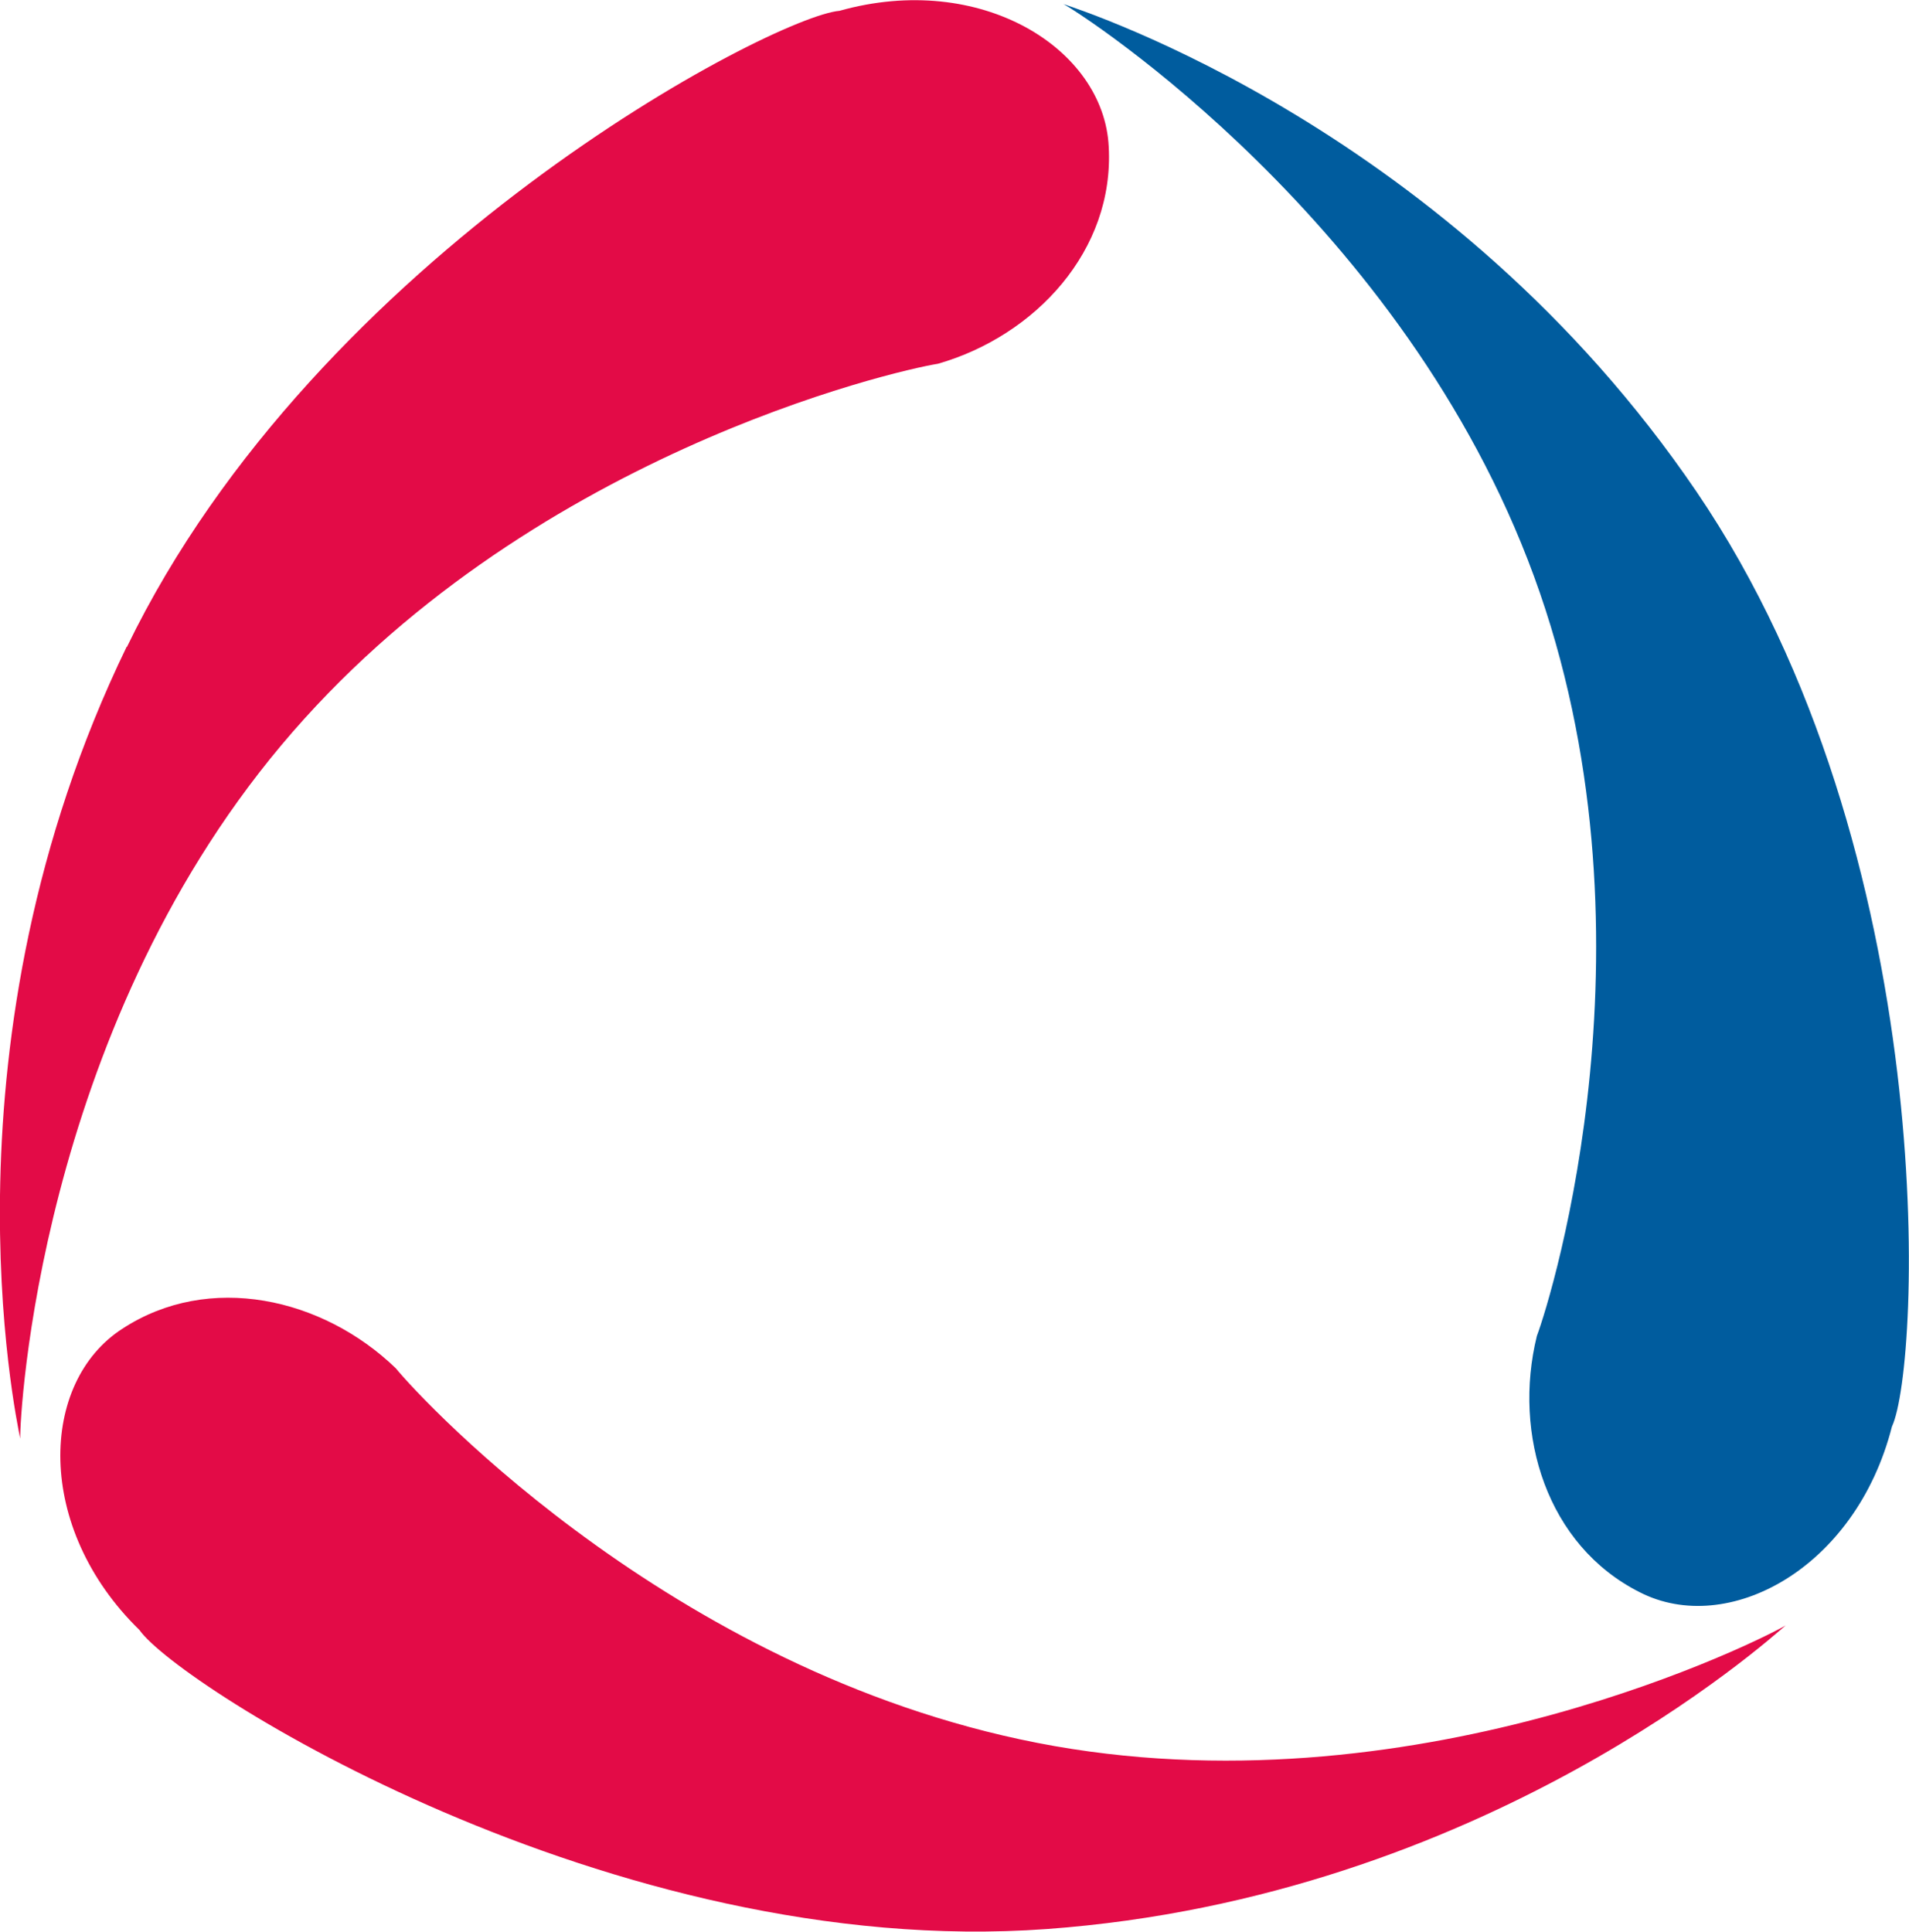 <?xml version="1.0" encoding="UTF-8" standalone="no"?>
<!-- Created with Inkscape (http://www.inkscape.org/) -->

<svg
   xmlns:dc="http://purl.org/dc/elements/1.1/"
   xmlns:cc="http://creativecommons.org/ns#"
   xmlns:rdf="http://www.w3.org/1999/02/22-rdf-syntax-ns#"
   xmlns:svg="http://www.w3.org/2000/svg"
   xmlns="http://www.w3.org/2000/svg"
   xmlns:sodipodi="http://sodipodi.sourceforge.net/DTD/sodipodi-0.dtd"
   xmlns:inkscape="http://www.inkscape.org/namespaces/inkscape"
   width="7.941mm"
   height="8.035mm"
   viewBox="0 0 7.941 8.035"
   version="1.1"
   id="svg1481"
   inkscape:version="0.92.3 (2405546, 2018-03-11)"
   sodipodi:docname="wialon.svg">
  <defs
     id="defs1475" />
  <sodipodi:namedview
     id="base"
     pagecolor="#ffffff"
     bordercolor="#666666"
     borderopacity="1.0"
     inkscape:pageopacity="0.0"
     inkscape:pageshadow="2"
     inkscape:zoom="15.839192"
     inkscape:cx="22.691916"
     inkscape:cy="4.8568918"
     inkscape:document-units="mm"
     inkscape:current-layer="layer1"
     showgrid="false"
     inkscape:pagecheckerboard="true"
     fit-margin-top="0"
     fit-margin-left="0"
     fit-margin-right="0"
     fit-margin-bottom="0"
     inkscape:window-width="1920"
     inkscape:window-height="1040"
     inkscape:window-x="0"
     inkscape:window-y="40"
     inkscape:window-maximized="1" />
  <g
     inkscape:label="Layer 1"
     inkscape:groupmode="layer"
     id="layer1"
     transform="translate(-70.869,-167.495)">
    <path
       d="m 77.926,169.54 c -1.024,-1.506 -2.544,-1.997 -2.633,-2.028 0.083,0.045 1.417,0.905 1.957,2.38 0.54,1.475 0.077,2.987 0.012,3.16 -0.101,0.41 0.042,0.872 0.428,1.066 0.365,0.187 0.898,-0.097 1.049,-0.689 0.119,-0.253 0.211,-2.383 -0.813,-3.889 z"
       style="fill:#005c9e;fill-rule:evenodd;stroke-width:0.265"
       id="path887"
       inkscape:connector-curvature="0" />
    <path
       d="m 71.396,170.185 c -0.794,1.639 -0.461,3.201 -0.443,3.294 -0.002,-0.094 0.077,-1.68 1.086,-2.884 1.009,-1.204 2.55,-1.558 2.732,-1.587 0.406,-0.117 0.734,-0.472 0.71,-0.903 -0.02,-0.409 -0.533,-0.73 -1.12,-0.565 -0.278,0.024 -2.17,1.007 -2.964,2.646 z"
       style="fill:#e30b47;fill-rule:evenodd;stroke-width:0.265"
       id="path889"
       inkscape:connector-curvature="0" />
    <path
       d="m 75.223,175.519 c 1.817,-0.132 3.002,-1.202 3.074,-1.263 -0.081,0.049 -1.494,0.773 -3.041,0.502 -1.547,-0.272 -2.624,-1.429 -2.741,-1.572 -0.304,-0.293 -0.776,-0.4 -1.137,-0.164 -0.345,0.222 -0.366,0.827 0.071,1.253 0.159,0.229 1.957,1.376 3.774,1.244 z"
       style="fill:#e30b47;fill-rule:evenodd;stroke-width:0.265"
       id="path891"
       inkscape:connector-curvature="0" />
  </g>
</svg>
